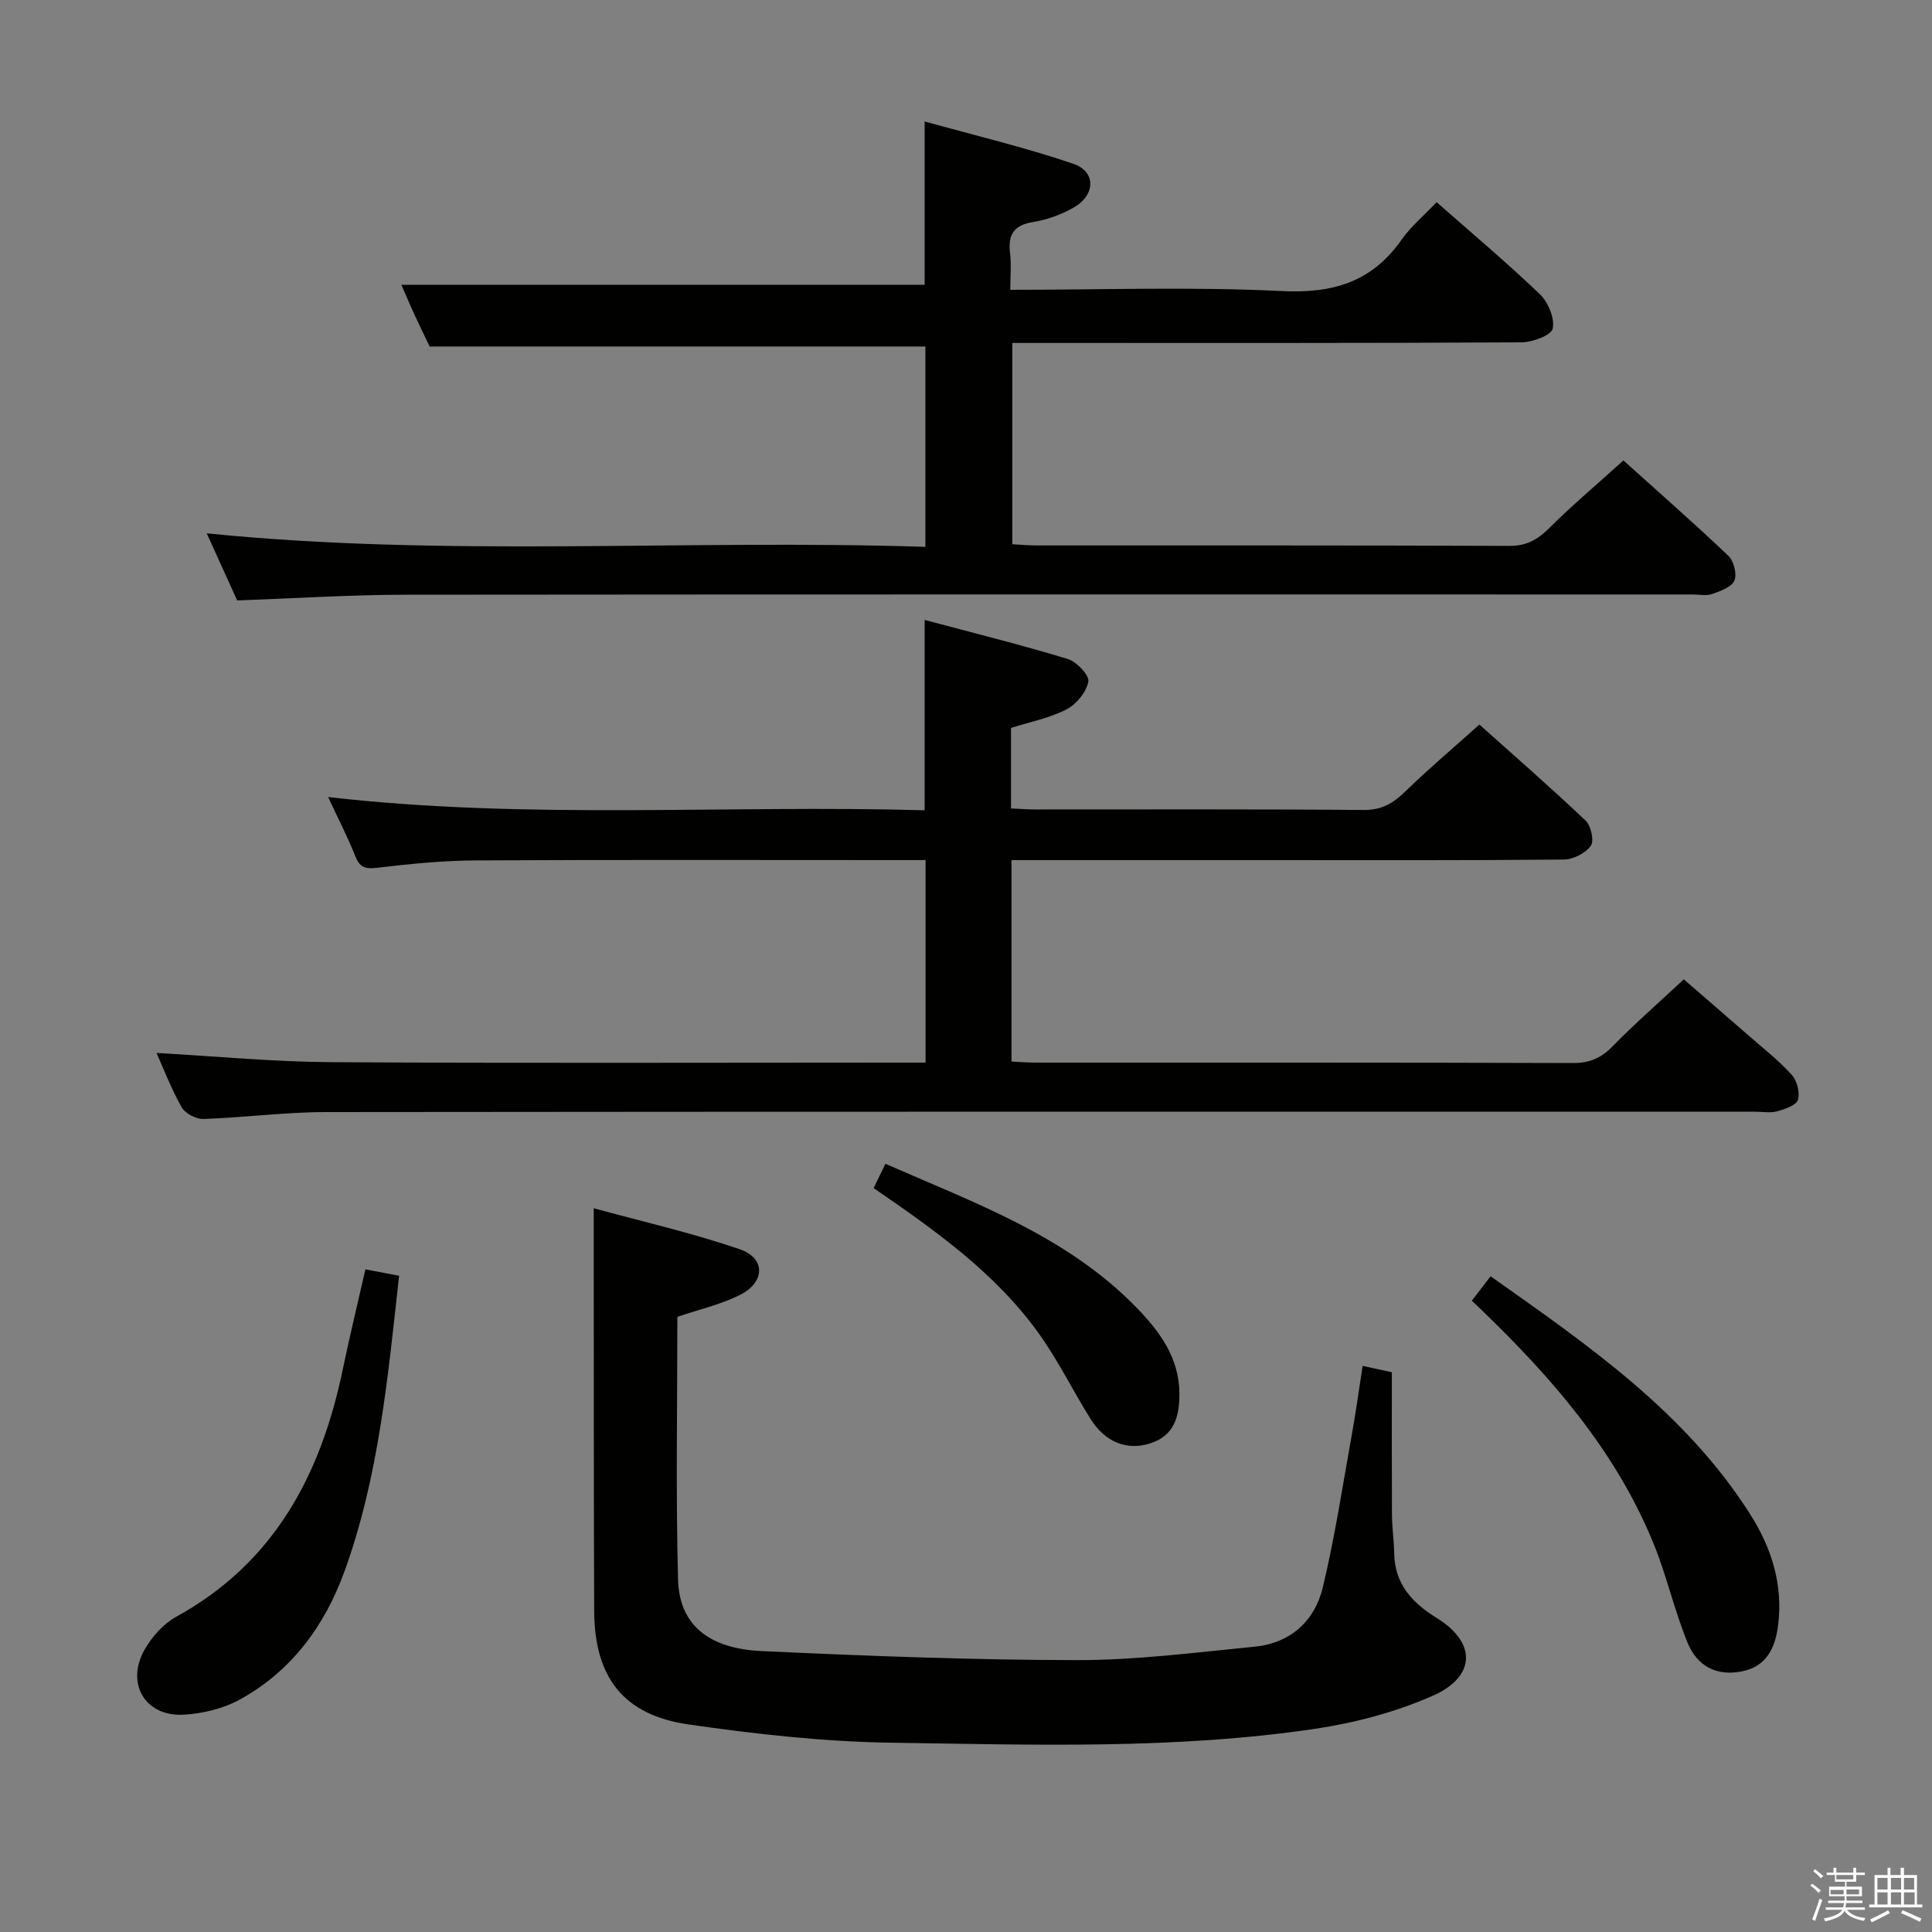 <svg enable-background="new 0 0 400 400" viewBox="0 0 400 400" xmlns="http://www.w3.org/2000/svg"><rect x="0" y="0" width="400" height="400" fill="#808080" stroke="none"/><path d="m374.8 390.4.4-.4c.7.5 1.3 1 1.8 1.4l-.5.5c-.5-.6-1.1-1.1-1.7-1.5zm1 7.3-.6-.3c.5-1.4 1.1-2.8 1.5-4.3.2.1.4.2.6.3-.5 1.3-1 2.8-1.5 4.3zm-.4-10.3.4-.4c.4.3 1 .8 1.7 1.4l-.5.5c-.4-.5-1-1-1.6-1.5zm2.5.3h1.7v-1h.6v1h3.5v-1h.6v1h1.8v.5h-1.8v1.4h-2v1h3.2v2h-3.2v.9h3.3v.5h-3.4c0 .3-.1.6-.1.9h4v.5h-3.7c.7.9 1.9 1.5 3.8 1.7-.1.2-.2.4-.3.6-2.1-.4-3.5-1.1-4-2.1-.4 1-1.8 1.7-4 2.2-.1-.2-.2-.4-.3-.6 2.1-.4 3.4-1 3.8-1.8h-3.4v-.5h3.6c.1-.3.1-.6.2-.9h-3.3v-.5h3.4c0-.3 0-.6 0-.9h-3.2v-2h3.3v-1h-2.1v-1.4h-1.7v-.5zm1.1 3.5v1h2.7c0-.3 0-.4 0-.4 0-.1 0-.2 0-.2 0-.1 0-.2 0-.3h-2.7zm1.2-3v.9h3.5v-.9zm4.7 3h-2.6v.6.4h2.6z" fill="#fafafb"/><path d="m393.6 386.7h.6v1.5h2.7v6.1h1.1v.6h-11v-.6h1.1v-6.1h2.7v-1.5h.6v1.5h2.1v-1.5zm-2.7 8.8.4.6c-1.2.6-2.5 1.3-3.8 1.9-.1-.2-.2-.4-.3-.6 1.2-.6 2.5-1.2 3.7-1.9zm-2.2-6.7v2.4h2.1v-2.4zm0 3v2.5h2.1v-2.5zm2.8-3v2.4h2.1v-2.4zm0 3v2.5h2.1v-2.5zm6 6.1c-1.4-.7-2.7-1.3-3.9-1.8l.3-.6c1.5.6 2.7 1.2 3.9 1.7zm-1.2-9.1h-2.1v2.4h2.1zm-2.1 3v2.5h2.2v-2.5z" fill="#fafafb"/><g fill="#010100"><path d="m32.4 218c12.18.68 24.11 1.83 36.04 1.91 38.99.24 77.99.09 116.99.09h6.2c0-13.99 0-27.57 0-41.93-1.74 0-3.49 0-5.25 0-29.33 0-58.66-.09-87.99.07-6.8.04-13.62.73-20.37 1.53-2.48.3-3.56-.13-4.48-2.45-1.58-3.99-3.57-7.82-5.61-12.2 41.44 4.76 82.48 1.57 123.51 2.74 0-13.31 0-25.87 0-39.41 9.97 2.67 19.87 5.12 29.61 8.08 1.84.56 4.52 3.37 4.28 4.67-.4 2.18-2.47 4.71-4.52 5.77-3.46 1.79-7.45 2.56-11.49 3.84v16.67c1.77.08 3.4.21 5.03.21 22.66.01 45.33-.09 67.99.11 3.75.03 6.13-1.41 8.64-3.86 4.75-4.63 9.84-8.92 15.31-13.83 6.8 6.08 14.54 12.83 21.99 19.88 1.12 1.06 1.82 4.22 1.08 5.23-1.11 1.53-3.64 2.82-5.57 2.84-21 .2-41.99.12-62.99.12-16.99 0-33.98 0-51.38 0v41.7c1.54.07 3.15.22 4.76.22 37.16.01 74.33-.04 111.49.09 3.48.01 5.85-1.05 8.23-3.49 4.54-4.64 9.44-8.92 14.71-13.84 4.07 3.53 8.8 7.61 13.5 11.71 3.01 2.63 6.19 5.11 8.85 8.06 1.1 1.21 1.74 3.69 1.28 5.18-.35 1.15-2.69 1.92-4.29 2.37-1.39.39-2.98.09-4.48.09-98.66 0-197.31-.04-295.97.07-8.46.01-16.91 1.14-25.38 1.43-1.51.05-3.75-1.11-4.48-2.38-2.13-3.73-3.67-7.8-5.24-11.29z"/><path d="m209.17 60c19.2 0 37.71-.66 56.14.26 10.58.53 18.68-1.82 24.83-10.58 1.98-2.82 4.73-5.11 7.3-7.82 7.27 6.41 14.54 12.5 21.37 19.05 1.73 1.66 3.11 4.98 2.66 7.13-.29 1.38-4.2 2.83-6.49 2.84-33 .18-65.99.12-98.99.12-1.99 0-3.99 0-6.4 0v41.68c1.69.09 3.3.24 4.92.25 32.66.01 65.33-.04 97.99.09 3.52.01 5.8-1.26 8.2-3.64 4.81-4.78 10.01-9.17 15.41-14.05 6.77 6.1 14.39 12.77 21.73 19.74 1.13 1.07 1.82 3.82 1.24 5.15-.59 1.36-2.91 2.16-4.63 2.77-1.19.42-2.64.09-3.97.09-88.82 0-177.65-.04-266.47.05-11.45.01-22.9.76-34.91 1.18-1.87-4.13-4.04-8.92-6.3-13.89 49.72 5.03 99.12 1.18 148.79 2.8 0-14.25 0-27.83 0-41.48-33.92 0-67.95 0-102.63 0-.77-1.61-1.94-3.97-3.04-6.36-1.03-2.23-1.98-4.5-2.82-6.42h108.34c0-10.36 0-21.41 0-33.81 10.36 2.88 20.73 5.34 30.78 8.76 4.75 1.62 4.6 6.48.07 9.06-2.55 1.45-5.5 2.54-8.39 3-4.03.64-5.24 2.63-4.78 6.43.28 2.27.05 4.6.05 7.6z"/><path d="m282.12 282.79c2.7.59 4.62 1.01 6.05 1.32 0 9.97-.03 19.74.02 29.51.02 2.65.41 5.3.46 7.96.12 6.36 3.68 10.25 8.83 13.42 8.24 5.07 8.15 12.15-.91 16.12-7.63 3.35-16.01 5.58-24.27 6.81-29.08 4.31-58.44 3.3-87.69 2.88-14.05-.2-28.16-1.78-42.09-3.79-13.48-1.95-19.44-9.78-19.5-23.48-.1-23.49-.07-46.98-.09-70.47 0-3.94 0-7.87 0-12.91 10.01 2.74 20.31 5.08 30.24 8.49 5.4 1.85 5.26 6.85-.02 9.48-3.95 1.96-8.38 2.97-12.91 4.51 0 18.08-.33 36.23.14 54.35.24 9.3 6.18 14.33 17.32 14.85 21.76 1 43.55 1.85 65.33 1.87 12.24.01 24.5-1.59 36.72-2.78 7.42-.73 12.45-5.3 14.13-12.3 2.51-10.45 4.11-21.12 6.02-31.71.82-4.55 1.44-9.13 2.22-14.13z"/><path d="m75.65 262.81c2.23.42 4.4.83 6.98 1.32-2.33 20.96-4.19 41.61-11.33 61.26-4.09 11.25-10.97 20.6-21.6 26.46-3.48 1.91-7.78 2.96-11.77 3.16-7.96.4-11.99-6.6-7.93-13.58 1.52-2.62 3.85-5.25 6.47-6.69 20.3-11.16 29.93-29.35 34.47-51.09 1.41-6.78 3.05-13.52 4.71-20.84z"/><path d="m304.72 269.3c1.24-1.61 2.43-3.16 3.89-5.06 20.1 14.2 40.23 28.04 53.7 49.19 4.49 7.04 6.91 14.7 5.81 23.18-.6 4.61-2.39 8.39-7.42 9.42s-9.23-.83-11.32-5.95c-2.75-6.73-4.33-13.93-7.09-20.65-7.78-18.99-20.93-34.12-35.5-48.16-.58-.58-1.18-1.14-2.07-1.97z"/><path d="m180.87 245.98c.83-1.72 1.54-3.16 2.45-5.03 18.47 8.12 37.51 14.9 51.95 29.74 4.8 4.93 8.87 10.39 8.91 17.8.03 4.64-.97 8.7-5.99 10.33-4.85 1.57-9.35-.19-12.39-5.03-3.71-5.9-6.78-12.25-10.85-17.88-8.91-12.34-21.16-21.07-34.08-29.93z"/></g></svg>